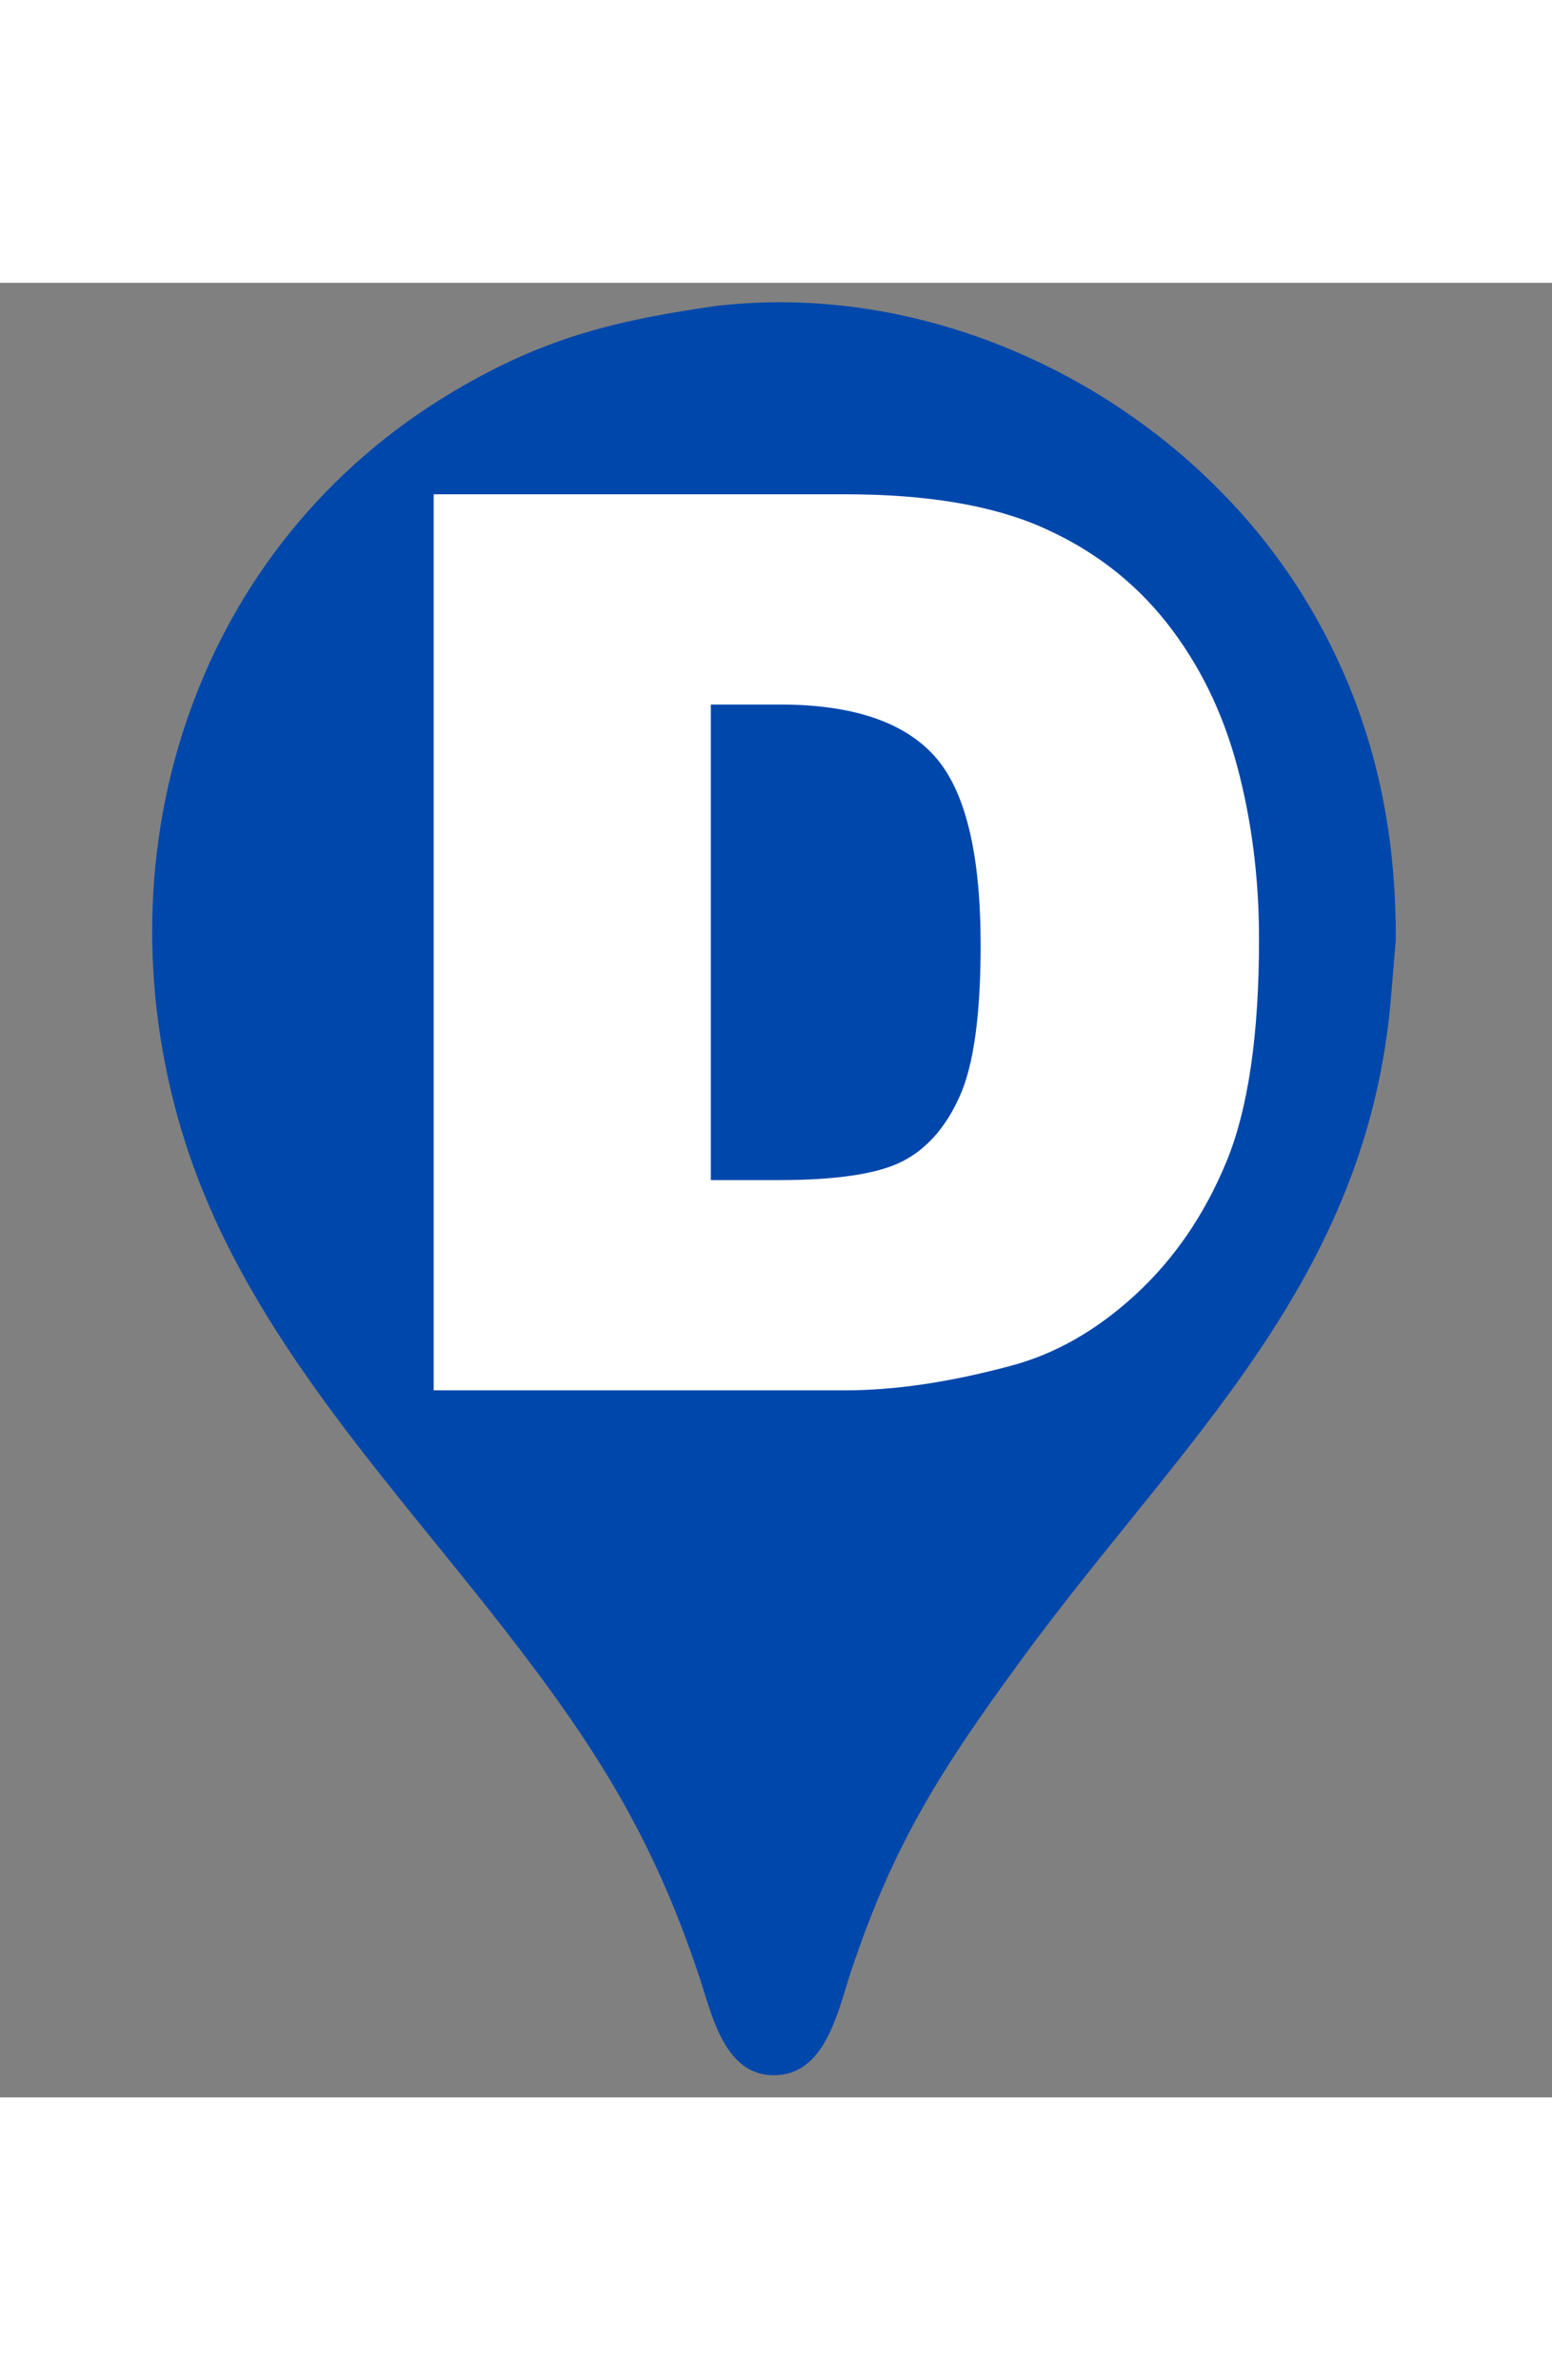 <?xml version="1.0" encoding="UTF-8" standalone="no"?>
<!DOCTYPE svg PUBLIC "-//W3C//DTD SVG 20010904//EN"
              "http://www.w3.org/TR/2001/REC-SVG-20010904/DTD/svg10.dtd">

<svg xmlns="http://www.w3.org/2000/svg"
     width="30" height="46"
     viewBox="0 0 438 512">
   <rect x="0" y="0" width="438" height="512" fill="#808080" stroke="none"/>
   <path id="pin"
        fill="#0047ab"
        d="M 201.54,6.60
           C 173.07,10.72 153.17,15.69 127.98,30.65
             55.22,73.87 27.55,159.80 51.20,239.05
             67.41,293.35 107.42,335.17 141.53,378.88
             167.46,412.11 183.92,437.69 197.29,477.75
             201.01,488.90 204.60,507.02 219.93,505.68
             233.32,504.51 236.68,486.89 240.20,476.34
             252.26,440.22 265.71,419.32 288.04,388.77
             333.08,327.13 386.11,282.09 392.62,200.92
             392.62,200.92 393.91,185.38 393.91,185.38
             394.07,151.43 386.74,120.13 369.23,90.75
             335.61,34.32 267.48,-1.42 201.54,6.60 Z" />
   <path id="Path"
        fill="white"
        d="M 122.39,59.67
           C 122.39,59.67 238.60,59.67 238.60,59.67
             261.50,59.67 280.00,62.78 294.10,68.99
             308.21,75.20 319.88,84.10 329.09,95.71
             338.29,107.32 344.97,120.84 349.11,136.25
             353.25,151.66 355.32,167.98 355.32,185.22
             355.32,212.24 352.24,233.19 346.08,248.08
             339.92,262.97 331.38,275.44 320.45,285.51
             309.51,295.57 297.77,302.27 285.22,305.59
             268.06,310.20 252.53,312.50 238.60,312.50
             238.60,312.50 122.39,312.50 122.39,312.50
             122.39,312.50 122.39,59.67 122.39,59.67 Z
           M 200.61,118.99
           C 200.61,118.99 200.61,253.18 200.61,253.18
             200.61,253.18 219.77,253.18 219.77,253.18
             236.11,253.18 247.74,251.42 254.65,247.90
             261.56,244.39 266.96,238.25 270.87,229.47
             274.79,220.71 276.75,206.49 276.75,186.84
             276.75,160.83 272.37,143.02 263.62,133.41
             254.88,123.80 240.38,118.99 220.12,118.99
             220.12,118.99 200.61,118.99 200.61,118.99 Z" />
</svg>
